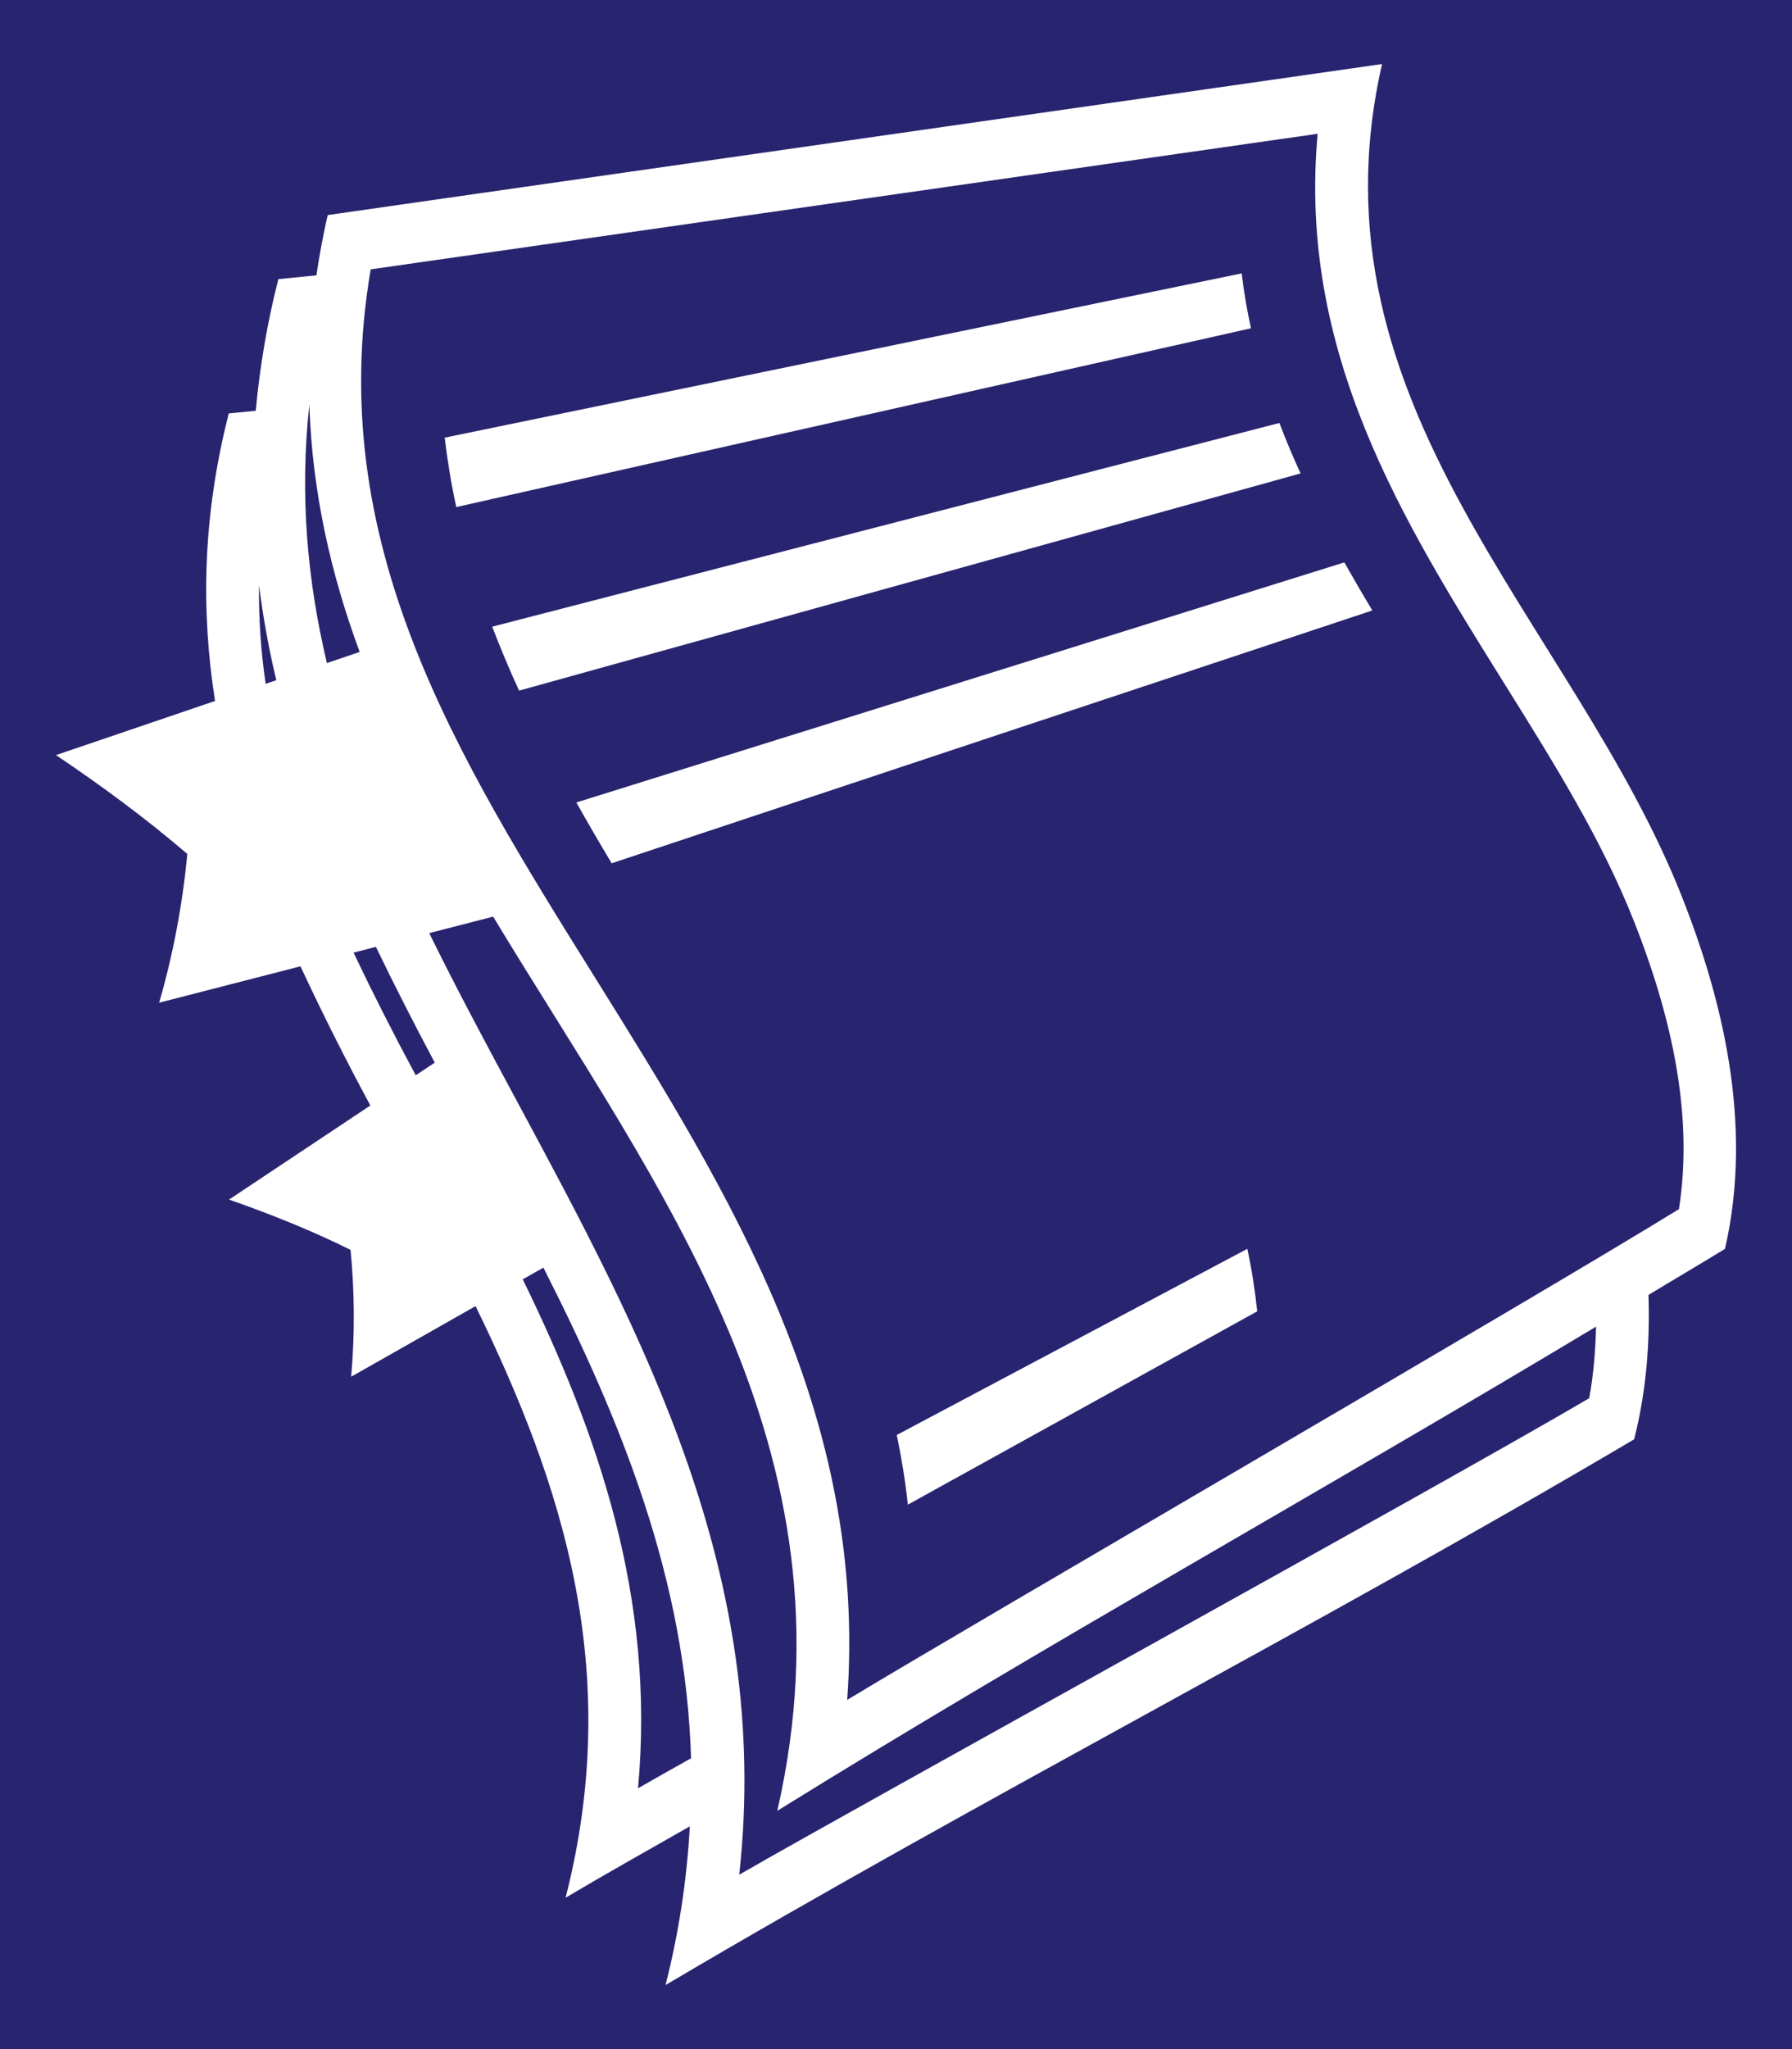 <svg width="21" height="24" viewBox="0 0 21 24" fill="none" xmlns="http://www.w3.org/2000/svg">
<rect width="21" height="24" fill="#1E1E1E"/>
<rect width="1920" height="1080" transform="translate(-39 -363)" fill="#28246F"/>
<g clip-path="url(#clip0_0_1)">
<path d="M19.709 10.5C18.438 7.286 15.278 4.767 16.196 0.75L3.84 2.519C3.787 2.752 3.743 2.987 3.708 3.225L3.262 3.269C3.133 3.773 3.045 4.289 2.997 4.811L2.681 4.842C2.372 6.05 2.355 7.161 2.52 8.21C1.899 8.421 1.278 8.633 0.656 8.844C1.196 9.207 1.716 9.591 2.195 10.002C2.139 10.594 2.029 11.178 1.865 11.744L3.521 11.318C3.779 11.871 4.052 12.414 4.34 12.948L2.684 14.05C3.176 14.222 3.657 14.415 4.108 14.639C4.156 15.133 4.159 15.631 4.115 16.125L5.573 15.298C6.593 17.385 7.307 19.573 6.628 22.227C7.109 21.942 7.597 21.668 8.084 21.391C8.049 22.021 7.954 22.644 7.799 23.25C11.53 21.044 15.418 19.063 19.15 16.858C19.294 16.293 19.336 15.725 19.318 15.167C19.616 14.986 19.918 14.81 20.215 14.627C20.552 13.155 20.175 11.678 19.709 10.5ZM3.113 8.009C3.057 7.627 3.031 7.24 3.035 6.853C3.083 7.23 3.15 7.602 3.238 7.967L3.113 8.009ZM3.625 4.741C3.659 5.765 3.877 6.723 4.215 7.636L3.831 7.766C3.602 6.804 3.51 5.805 3.625 4.741ZM4.872 12.594C4.618 12.123 4.375 11.644 4.143 11.158L4.405 11.09C4.626 11.548 4.857 12 5.095 12.446L4.872 12.594ZM7.477 20.945C7.681 18.706 7.007 16.791 6.126 14.984L6.368 14.847C7.283 16.65 8.037 18.507 8.098 20.594C7.891 20.71 7.683 20.826 7.477 20.945ZM18.623 16.377C16.84 17.424 10.174 21.087 8.663 21.957C9.049 18.452 7.529 15.631 6.055 12.892C5.7 12.233 5.351 11.582 5.03 10.929L5.779 10.736C7.706 13.927 10.082 16.953 9.109 21.209C12.258 19.256 15.523 17.449 18.704 15.538C18.696 15.826 18.674 16.109 18.623 16.377ZM19.675 14.162C17.933 15.236 11.407 19.015 9.928 19.91C10.171 16.573 8.55 13.977 6.976 11.455C5.343 8.84 3.797 6.363 4.344 3.155L15.441 1.567C15.208 4.129 16.433 6.09 17.622 7.995C18.213 8.941 18.771 9.835 19.148 10.79C19.656 12.073 19.829 13.18 19.675 14.162Z" fill="white"/>
<path d="M14.551 3.202L5.211 5.126C5.244 5.401 5.289 5.673 5.347 5.939L14.66 3.845C14.613 3.633 14.577 3.419 14.551 3.202Z" fill="white"/>
<path d="M14.993 4.954L5.768 7.34C5.865 7.593 5.97 7.843 6.083 8.089L15.241 5.545C15.152 5.352 15.069 5.154 14.993 4.954Z" fill="white"/>
<path d="M6.754 9.399C6.889 9.639 7.027 9.876 7.168 10.111C10.139 9.123 13.11 8.136 16.082 7.15C15.97 6.964 15.861 6.776 15.754 6.587L6.754 9.399Z" fill="white"/>
<path d="M10.509 16.807C10.565 17.075 10.609 17.347 10.639 17.623L14.733 15.359C14.707 15.113 14.669 14.868 14.617 14.627L10.509 16.807Z" fill="white"/>
</g>
<defs>
<clipPath id="clip0_0_1">
<rect width="21" height="24" fill="white"/>
</clipPath>
</defs>
</svg>
